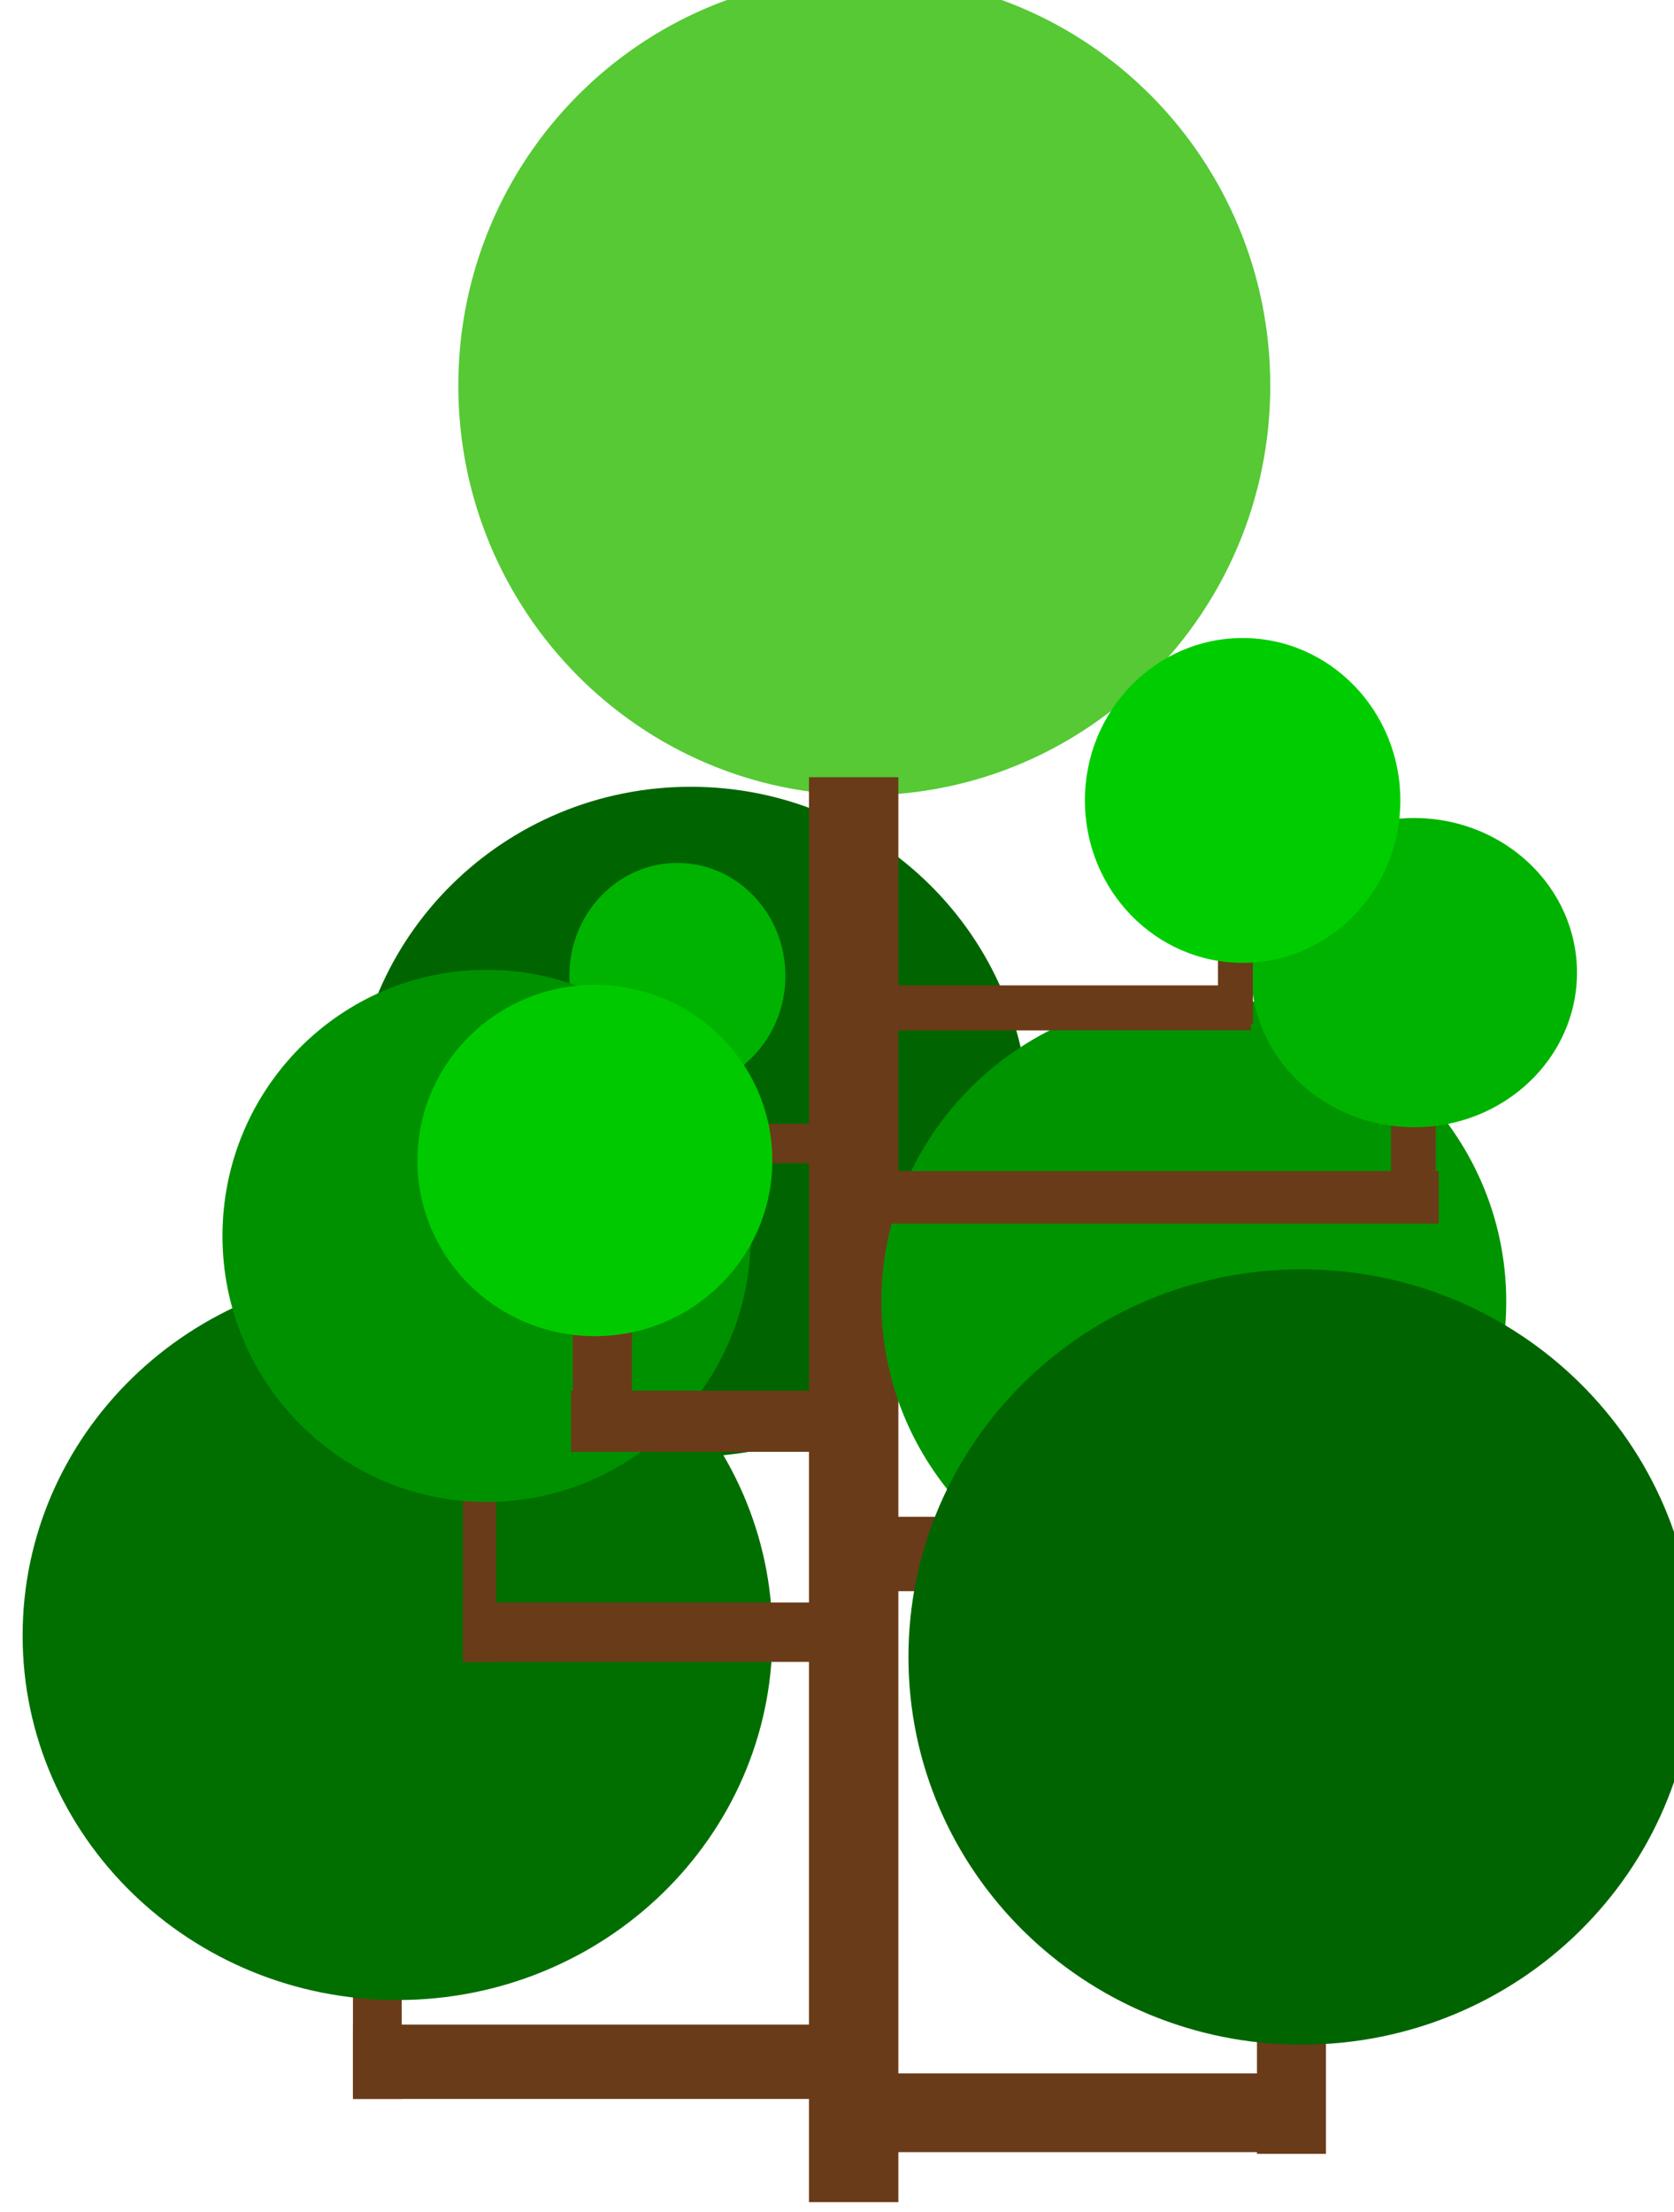 <?xml version="1.0" encoding="UTF-8" standalone="no"?>
<svg
   xmlns:osb="http://www.openswatchbook.org/uri/2009/osb"
   xmlns:dc="http://purl.org/dc/elements/1.1/"
   xmlns:cc="http://creativecommons.org/ns#"
   xmlns:rdf="http://www.w3.org/1999/02/22-rdf-syntax-ns#"
   xmlns:svg="http://www.w3.org/2000/svg"
   xmlns="http://www.w3.org/2000/svg"
   xmlns:sodipodi="http://sodipodi.sourceforge.net/DTD/sodipodi-0.dtd"
   xmlns:inkscape="http://www.inkscape.org/namespaces/inkscape"
   inkscape:version="1.0beta2 (2b71d25, 2019-12-03)"
   sodipodi:docname="12.svg"
   viewBox="0 0 209.35 276.584"
   height="276.584"
   width="209.35"
   xml:space="preserve"
   id="svg2503"
   version="1.1"><defs
     id="defs2507"><linearGradient
       id="linearGradient972"
       osb:paint="solid"><stop
         style="stop-color:#76cb4c;stop-opacity:1;"
         offset="0"
         id="stop970" /></linearGradient><filter
       inkscape:collect="always"
       style="color-interpolation-filters:sRGB"
       id="filter1172" /></defs><sodipodi:namedview
     inkscape:snap-global="false"
     inkscape:current-layer="g1959"
     inkscape:window-maximized="0"
     inkscape:window-y="23"
     inkscape:window-x="0"
     inkscape:cy="121.63536"
     inkscape:cx="94.44739"
     inkscape:zoom="1.8262143"
     inkscape:snap-object-midpoints="true"
     showgrid="false"
     id="namedview2505"
     inkscape:window-height="809"
     inkscape:window-width="1440"
     inkscape:pageshadow="2"
     inkscape:pageopacity="0"
     guidetolerance="10"
     gridtolerance="10"
     objecttolerance="10"
     borderopacity="1"
     inkscape:document-rotation="0"
     bordercolor="#666666"
     pagecolor="#ffffff" /><g
     transform="matrix(1.333,0,0,-1.333,27.505,276.123)"
     inkscape:label="ink_ext_XXXXXX"
     inkscape:groupmode="layer"
     id="g2511"><g
       id="g1959"
       transform="matrix(0.174,0,0,0.169,-646.394,-335.717)"><path
         inkscape:connector-curvature="0"
         id="path1701-5-5-6"
         style="fill:#006500;fill-opacity:1;fill-rule:nonzero;stroke:none;stroke-width:0.765"
         d="m 4151.177,2589.54 c 0,-102.676 -81.683,-185.923 -182.437,-185.923 -100.761,0 -182.444,83.248 -182.444,185.923 0,102.699 81.683,185.947 182.444,185.947 100.754,0 182.437,-83.248 182.437,-185.947" /><path
         d="m 4281.242,2998.14 c 0,-125.564 -98.007,-227.37 -218.896,-227.37 -120.898,0 -218.905,101.805 -218.905,227.37 0,125.593 98.007,227.398 218.905,227.398 120.889,0 218.896,-101.805 218.896,-227.398"
         style="fill:#56c935;fill-opacity:1;fill-rule:nonzero;stroke:none;stroke-width:0.926"
         id="path1701"
         inkscape:connector-curvature="0" /><rect
         style="fill:#6a3b18;fill-opacity:1;stroke-width:10.628;stop-color:#000000"
         id="rect347"
         width="48.188"
         height="790.92"
         x="4032.52"
         y="-2780.789"
         transform="scale(1,-1)" /><rect
         transform="scale(1,-1)"
         style="fill:#6a3b18;fill-opacity:1;stroke:none;stroke-width:5.483;stroke-opacity:1;stop-color:#000000"
         id="rect846-6-0"
         width="112.059"
         height="41.26"
         x="4059.362"
         y="-2370.28" /><rect
         y="-2061.327"
         x="4056.614"
         height="43.697"
         width="253.667"
         id="rect846-6"
         style="fill:#6a3b18;fill-opacity:1;stroke:none;stroke-width:8.49;stroke-opacity:1;stop-color:#000000"
         transform="scale(1,-1)" /><rect
         transform="scale(1,-1)"
         y="-2588.418"
         x="3953.725"
         height="21.82"
         width="85.765"
         id="rect846-69"
         style="fill:#6a3b18;fill-opacity:1;stroke:none;stroke-width:3.488;stroke-opacity:1;stop-color:#000000" /><rect
         y="-2124.144"
         x="4274.066"
         height="107.466"
         width="37.192"
         id="rect848-9"
         style="fill:#6a3b18;fill-opacity:1;stroke:none;stroke-width:7.24;stroke-opacity:1;stop-color:#000000"
         transform="scale(1,-1)" /><rect
         transform="scale(1,-1)"
         style="fill:#6a3b18;fill-opacity:1;stroke:none;stroke-width:5.029;stroke-opacity:1;stop-color:#000000"
         id="rect848-9-0"
         width="26.284"
         height="73.352"
         x="4146.978"
         y="-2422.251" /><path
         inkscape:connector-curvature="0"
         id="path1701-5-5-0"
         style="fill:#009400;fill-opacity:1;fill-rule:nonzero;stroke:none;stroke-width:0.702"
         d="m 4408.47,2489.753 c 0,-93.662 -75.424,-169.602 -168.457,-169.602 -93.04,0 -168.464,75.94 -168.464,169.602 0,93.683 75.424,169.623 168.464,169.623 93.033,0 168.457,-75.94 168.457,-169.623" /><path
         d="m 4510.183,2292.454 c 0,-118.823 -94.926,-215.162 -212.015,-215.162 -117.097,0 -212.023,96.339 -212.023,215.162 0,118.85 94.926,215.189 212.023,215.189 117.088,0 212.015,-96.339 212.015,-215.189"
         style="fill:#006500;fill-opacity:1;fill-rule:nonzero;stroke:none;stroke-width:0.887"
         id="path1701-5-5"
         inkscape:connector-curvature="0" /><rect
         transform="scale(-1)"
         style="fill:#6a3b18;fill-opacity:1;stroke:none;stroke-width:2.502;stroke-opacity:1;stop-color:#000000"
         id="rect846-69-5"
         width="19.413"
         height="49.592"
         x="-3973.707"
         y="-2621.931" /><path
         d="m 4019.789,2670.539 c 0,-34.611 -26.076,-62.672 -58.24,-62.672 -32.166,0 -58.242,28.062 -58.242,62.672 0,34.618 26.076,62.68 58.242,62.68 32.164,0 58.24,-28.062 58.24,-62.68"
         style="fill:#00b300;fill-opacity:1;fill-rule:nonzero;stroke:none;stroke-width:0.251"
         id="path1701-5-0"
         inkscape:connector-curvature="0" /><rect
         y="-2088.416"
         x="3786.631"
         height="41.26"
         width="251.297"
         id="rect846-9"
         style="fill:#6a3b18;fill-opacity:1;stroke:none;stroke-width:8.211;stroke-opacity:1;stop-color:#000000"
         transform="scale(1,-1)" /><rect
         y="-2180.106"
         x="3786.631"
         height="132.95"
         width="26.284"
         id="rect848-3"
         style="fill:#6a3b18;fill-opacity:1;stroke:none;stroke-width:6.77;stroke-opacity:1;stop-color:#000000"
         transform="scale(1,-1)" /><path
         inkscape:connector-curvature="0"
         id="path1701-5"
         style="fill:#006f00;fill-opacity:1;fill-rule:nonzero;stroke:none;stroke-width:0.84"
         d="m 4012.782,2304.367 c 0,-111.725 -90.499,-202.31 -202.128,-202.31 -111.637,0 -202.136,90.585 -202.136,202.31 0,111.751 90.499,202.336 202.136,202.336 111.628,0 202.128,-90.585 202.128,-202.336" /><rect
         style="fill:#6a3b18;fill-opacity:1;stroke:none;stroke-width:6.374;stroke-opacity:1;stop-color:#000000"
         id="rect846"
         width="189.672"
         height="32.942"
         x="3845.889"
         y="-2322.701"
         transform="scale(1,-1)" /><rect
         style="fill:#6a3b18;fill-opacity:1;stroke:none;stroke-width:5.004;stroke-opacity:1;stop-color:#000000"
         id="rect848"
         width="17.983"
         height="106.146"
         x="3845.889"
         y="-2395.906"
         transform="scale(1,-1)" /><path
         d="m 4001.136,2526.187 c 0,-81.552 -63.77,-147.673 -142.428,-147.673 -78.664,0 -142.434,66.121 -142.434,147.673 0,81.57 63.77,147.691 142.434,147.691 78.658,0 142.428,-66.121 142.428,-147.691"
         style="fill:#009100;fill-opacity:1;fill-rule:nonzero;stroke:none;stroke-width:0.602"
         id="path1701-5-5-0-4"
         inkscape:connector-curvature="0" /><rect
         transform="scale(1,-1)"
         style="fill:#6a3b18;fill-opacity:1;stroke:none;stroke-width:7.552;stroke-opacity:1;stop-color:#000000"
         id="rect846-69-6"
         width="301.096"
         height="29.13"
         x="4070.965"
         y="-2562.175" /><rect
         y="-2595.871"
         x="-4370.455"
         height="49.592"
         width="24.146"
         id="rect846-69-5-6"
         style="fill:#6a3b18;fill-opacity:1;stroke:none;stroke-width:2.79;stroke-opacity:1;stop-color:#000000"
         transform="scale(-1)" /><path
         inkscape:connector-curvature="0"
         id="path1701-5-0-5"
         style="fill:#00b300;fill-opacity:1;fill-rule:nonzero;stroke:none;stroke-width:0.36"
         d="m 4446.606,2672.318 c 0,-47.394 -39.319,-85.82 -87.817,-85.82 -48.502,0 -87.821,38.426 -87.821,85.82 0,47.404 39.319,85.83 87.821,85.83 48.499,0 87.817,-38.426 87.817,-85.83" /><rect
         transform="scale(1,-1)"
         y="-2665.256"
         x="4061.731"
         height="24.995"
         width="209.077"
         id="rect846-69-6-7"
         style="fill:#6a3b18;fill-opacity:1;stroke:none;stroke-width:5.829;stroke-opacity:1;stop-color:#000000" /><rect
         transform="scale(-1)"
         style="fill:#6a3b18;fill-opacity:1;stroke:none;stroke-width:2.281;stroke-opacity:1;stop-color:#000000"
         id="rect846-69-5-6-6"
         width="18.799"
         height="42.552"
         x="-4271.838"
         y="-2686.532" /><path
         d="m 4351.363,2767.902 c 0,-49.78 -38.075,-90.14 -85.038,-90.14 -46.967,0 -85.042,40.36 -85.042,90.14 0,49.791 38.075,90.152 85.042,90.152 46.964,0 85.038,-40.361 85.038,-90.152"
         style="fill:#00cd00;fill-opacity:1;fill-rule:nonzero;stroke:none;stroke-width:0.363"
         id="path1701-5-0-5-3"
         inkscape:connector-curvature="0" /><rect
         transform="scale(1,-1)"
         style="fill:#6a3b18;fill-opacity:1;stroke:none;stroke-width:5.577;stroke-opacity:1;stop-color:#000000"
         id="rect846-69-8"
         width="140.903"
         height="33.946"
         x="3904.206"
         y="-2440.281" /><rect
         y="-2492.419"
         x="-3937.035"
         height="77.151"
         width="31.894"
         id="rect846-69-5-9"
         style="fill:#6a3b18;fill-opacity:1;stroke:none;stroke-width:4;stroke-opacity:1;stop-color:#000000"
         transform="scale(-1)" /><path
         inkscape:connector-curvature="0"
         id="path1701-5-0-1"
         style="fill:#00c900;fill-opacity:1;fill-rule:nonzero;stroke:none;stroke-width:0.401"
         d="m 4012.743,2568.039 c 0,-53.844 -42.84,-97.501 -95.682,-97.501 -52.846,0 -95.686,43.656 -95.686,97.501 0,53.857 42.84,97.513 95.686,97.513 52.842,0 95.682,-43.656 95.682,-97.513" /></g></g></svg>
